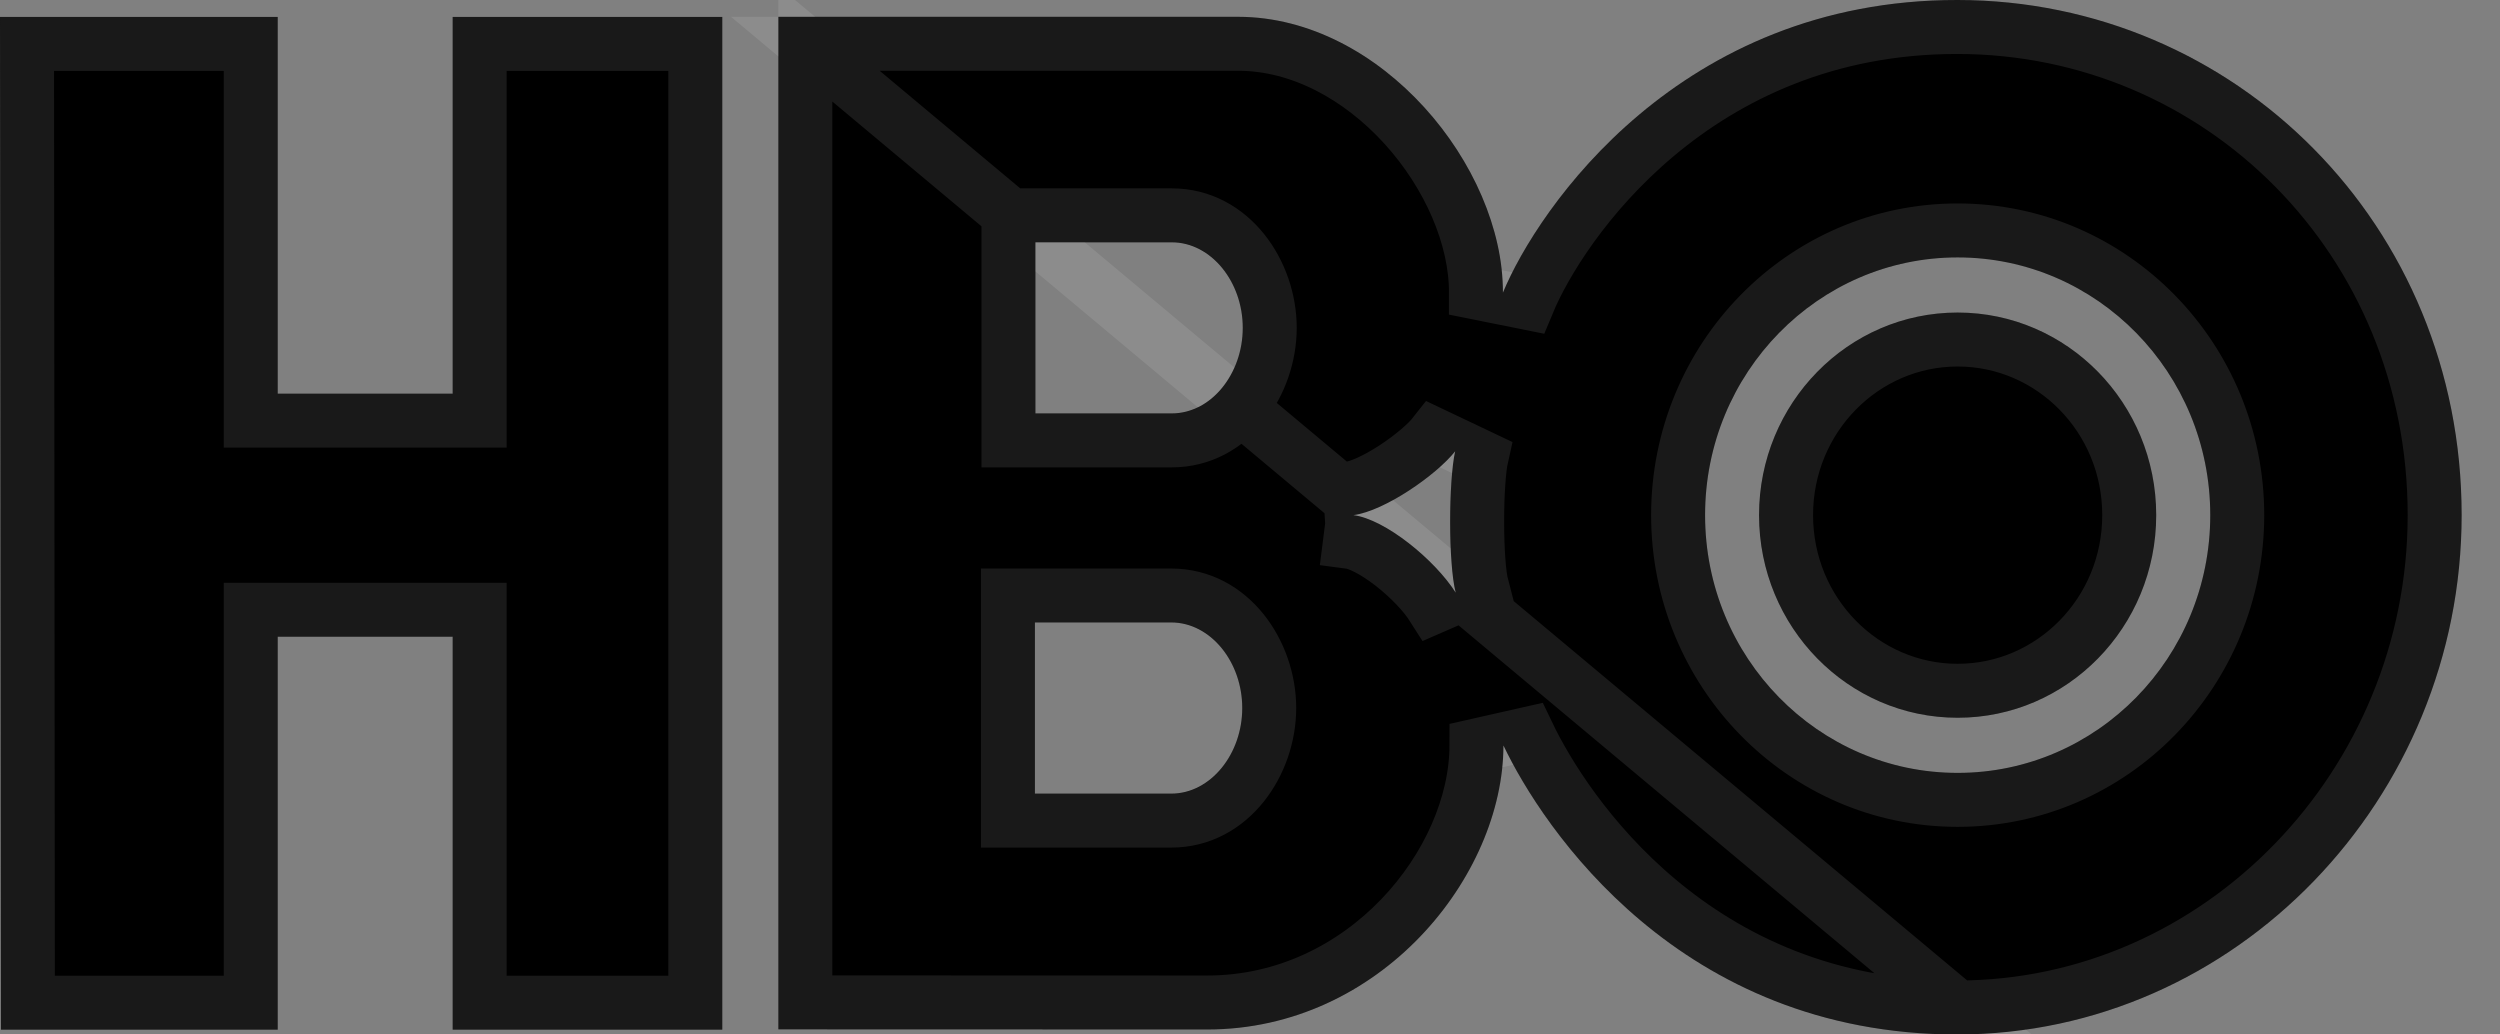 <svg width="58" height="24" viewBox="0 0 58 24" fill="none" xmlns="http://www.w3.org/2000/svg">
<rect x="0" y="0" width="58" height="24" fill="#808080" stroke="none"/>
<path d="M16.757 23.889H10.502V14.773H6.443V23.889H0.022L0 0.393H6.443V9.133H10.502V0.393H16.757V23.889ZM45.414 24C51.863 23.997 57.112 18.53 57.11 11.946C57.109 5.225 51.863 0.005 45.414 4.08387e-06C38.972 -0.005 35.68 4.834 34.868 6.788C34.875 3.855 32.043 0.395 28.73 0.39H18.058V23.881L28.008 23.884C32.021 23.884 34.875 20.337 34.88 17.296C35.795 19.211 38.972 24.002 45.414 24ZM27.174 14.441C28.095 14.441 28.82 15.369 28.82 16.426C28.82 17.483 28.095 18.412 27.174 18.412H24.01V14.441H27.174ZM27.186 5.622C28.107 5.622 28.832 6.549 28.832 7.606C28.832 8.663 28.107 9.591 27.186 9.591H24.022V5.622H27.186ZM31.399 11.951C32.124 11.858 33.332 11.012 33.759 10.471C33.609 11.141 33.597 13.08 33.772 13.749C33.287 12.985 32.136 12.045 31.399 11.951H31.399ZM39.558 11.951C39.558 8.65 42.181 5.972 45.417 5.972C48.654 5.972 51.278 8.65 51.278 11.951C51.278 15.253 48.654 17.931 45.417 17.931C42.181 17.931 39.558 15.253 39.558 11.951ZM45.417 16.652C47.962 16.652 50.024 14.547 50.024 11.951C50.024 9.356 47.962 7.251 45.417 7.251C42.874 7.251 40.81 9.356 40.81 11.951C40.81 14.547 42.874 16.652 45.417 16.652Z" fill="black"/>
<path d="M18.684 1.016V23.255L28.008 23.258C28.008 23.258 28.008 23.258 28.008 23.258C31.651 23.258 34.249 20.017 34.254 17.295L35.444 17.026C36.32 18.856 39.332 23.376 45.413 23.374L18.684 1.016ZM18.684 1.016H28.73C30.165 1.018 31.544 1.773 32.581 2.912C33.62 4.055 34.245 5.508 34.242 6.786L35.446 7.028C36.207 5.197 39.327 0.621 45.413 0.626C51.51 0.631 56.483 5.563 56.484 11.947C56.486 18.204 51.498 23.371 45.414 23.374L18.684 1.016ZM0.647 23.263L0.627 1.019H5.817V9.133V9.759H6.443H10.502H11.128V9.133V1.019H16.131V23.263H11.128V14.773V14.147H10.502H6.443H5.817V14.773V23.263H0.647ZM23.384 18.412V19.038H24.01H27.174C28.555 19.038 29.446 17.702 29.446 16.426C29.446 15.15 28.555 13.816 27.174 13.816H24.01H23.384V14.441V18.412ZM23.396 9.591V10.217H24.022H27.186C28.566 10.217 29.458 8.883 29.458 7.606C29.458 6.33 28.566 4.996 27.186 4.996H24.022H23.396V5.622V9.591ZM31.319 11.331L31.372 12.162L31.32 12.572C31.517 12.598 31.878 12.769 32.296 13.093C32.696 13.404 33.05 13.778 33.244 14.084L34.378 13.59C34.313 13.342 34.27 12.764 34.27 12.11C34.269 11.462 34.311 10.87 34.37 10.607L33.267 10.083C33.113 10.279 32.766 10.582 32.349 10.855C31.921 11.134 31.536 11.303 31.319 11.331ZM45.417 5.346C41.824 5.346 38.932 8.316 38.932 11.951C38.932 15.587 41.824 18.557 45.417 18.557C49.012 18.557 51.904 15.587 51.904 11.951C51.904 8.316 49.012 5.346 45.417 5.346ZM49.398 11.951C49.398 14.213 47.605 16.026 45.417 16.026C43.231 16.026 41.437 14.213 41.437 11.951C41.437 9.69 43.231 7.877 45.417 7.877C47.605 7.877 49.398 9.689 49.398 11.951Z" stroke="white" stroke-opacity="0.1" stroke-width="1.252"/>
</svg>
